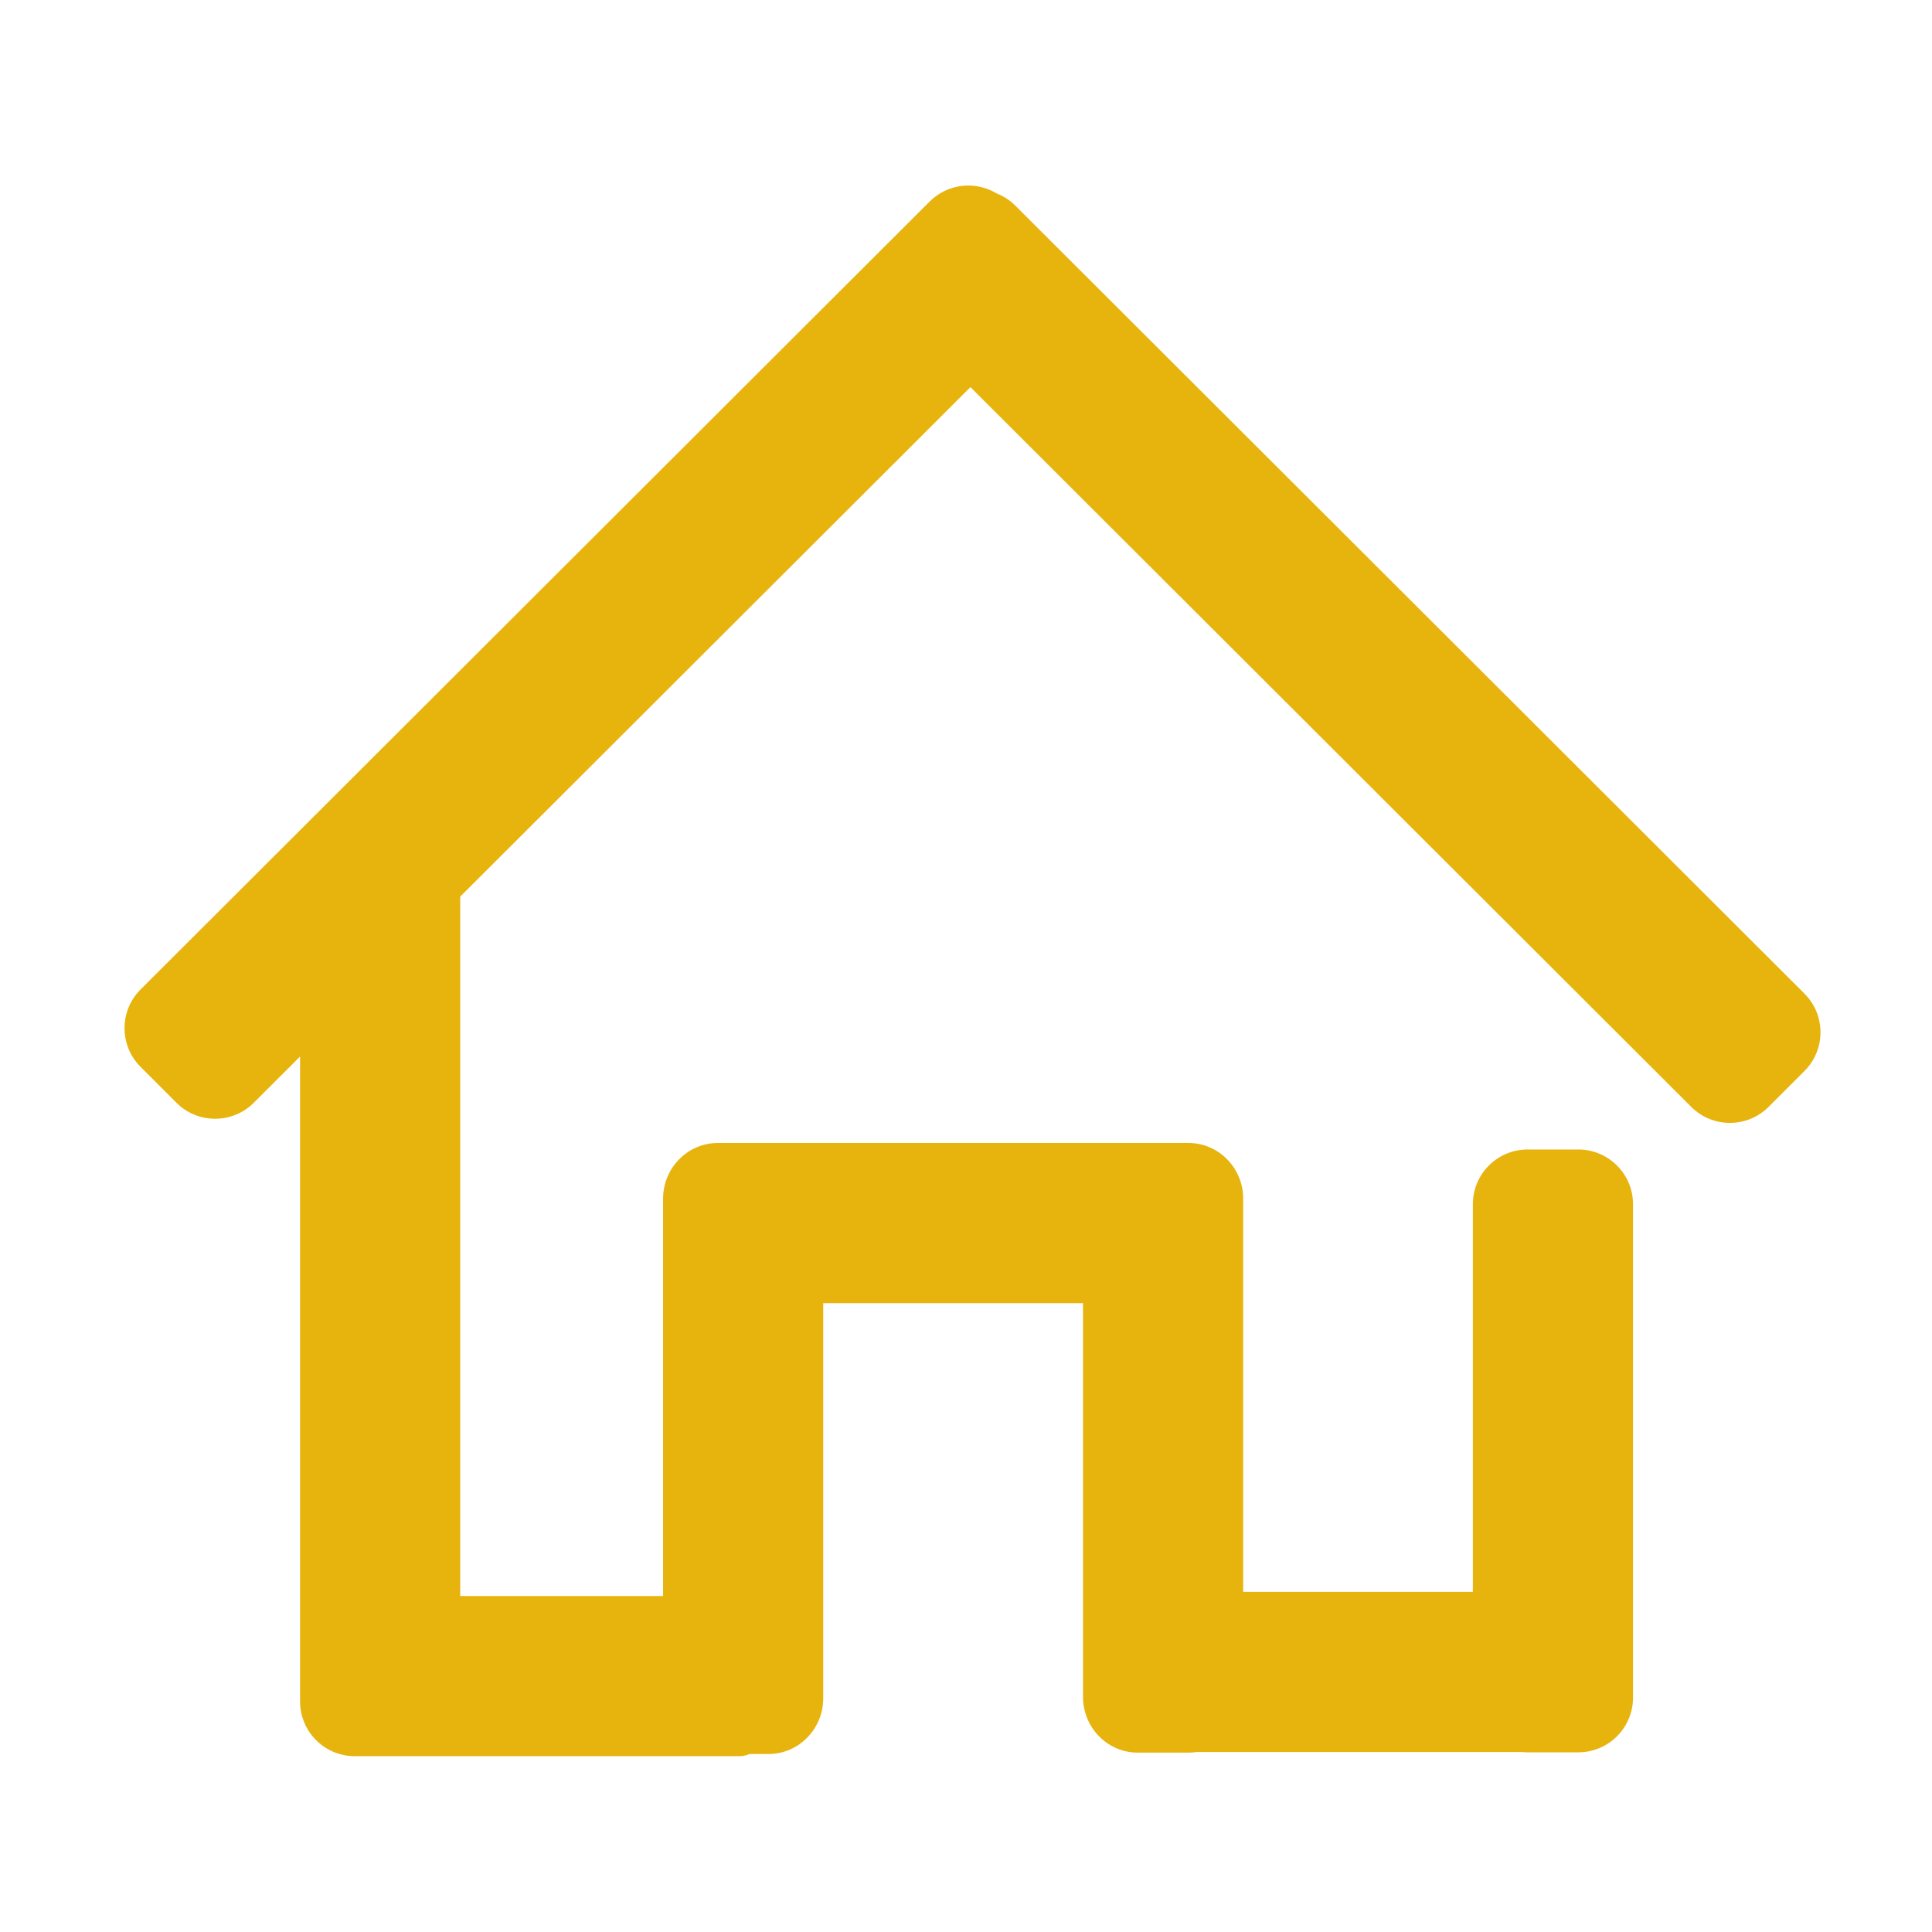 <?xml version="1.0" standalone="no"?><!DOCTYPE svg PUBLIC "-//W3C//DTD SVG 1.1//EN" "http://www.w3.org/Graphics/SVG/1.1/DTD/svg11.dtd"><svg t="1524104498791" class="icon" style="" viewBox="0 0 1024 1024" version="1.1" xmlns="http://www.w3.org/2000/svg" p-id="1910" xmlns:xlink="http://www.w3.org/1999/xlink" width="32" height="32"><defs><style type="text/css"></style></defs><path d="M956.396 526.637 538.187 109.031c-2.931-2.932-6.335-5.097-9.966-6.511-11.155-6.751-25.875-5.314-35.509 4.318L74.502 524.444c-11.328 11.328-11.328 29.694 0 41.022l18.998 18.998c11.327 11.328 29.694 11.328 41.022 0l24.523-24.488 0 341.827c0 16.021 12.987 29.009 29.008 29.009l7.844 0 19.024 0 177.012 0c1.84 0 3.617-0.409 5.299-1.16l10.09 0c16.02 0 29.008-13.249 29.008-29.591L436.328 690.689l137.698 0 0 208.713c0 16.306 12.987 29.525 29.009 29.525l26.868 0c1.447 0 2.869-0.112 4.259-0.32l172.449 0c1.001 0.105 2.017 0.16 3.045 0.16l26.868 0c16.021 0 29.009-12.987 29.009-29.009L865.532 638.267c0-16.02-12.987-29.008-29.009-29.008l-26.868 0c-16.019 0-29.007 12.987-29.007 29.008l0 205.457L658.908 843.724 658.908 635.331c0-16.305-12.987-29.524-29.007-29.524l-24.473 0-2.395 0L407.32 605.806l-21.256 0-5.611 0c-16.02 0-29.008 13.249-29.008 29.59l0 210.534L243.928 845.93l0-370.713 270.424-270.034 382.024 381.474c11.328 11.328 29.695 11.328 41.022 0l18.998-18.999C967.725 556.331 967.725 537.965 956.396 526.637z" p-id="1911" fill="#E7B30D"></path></svg>
